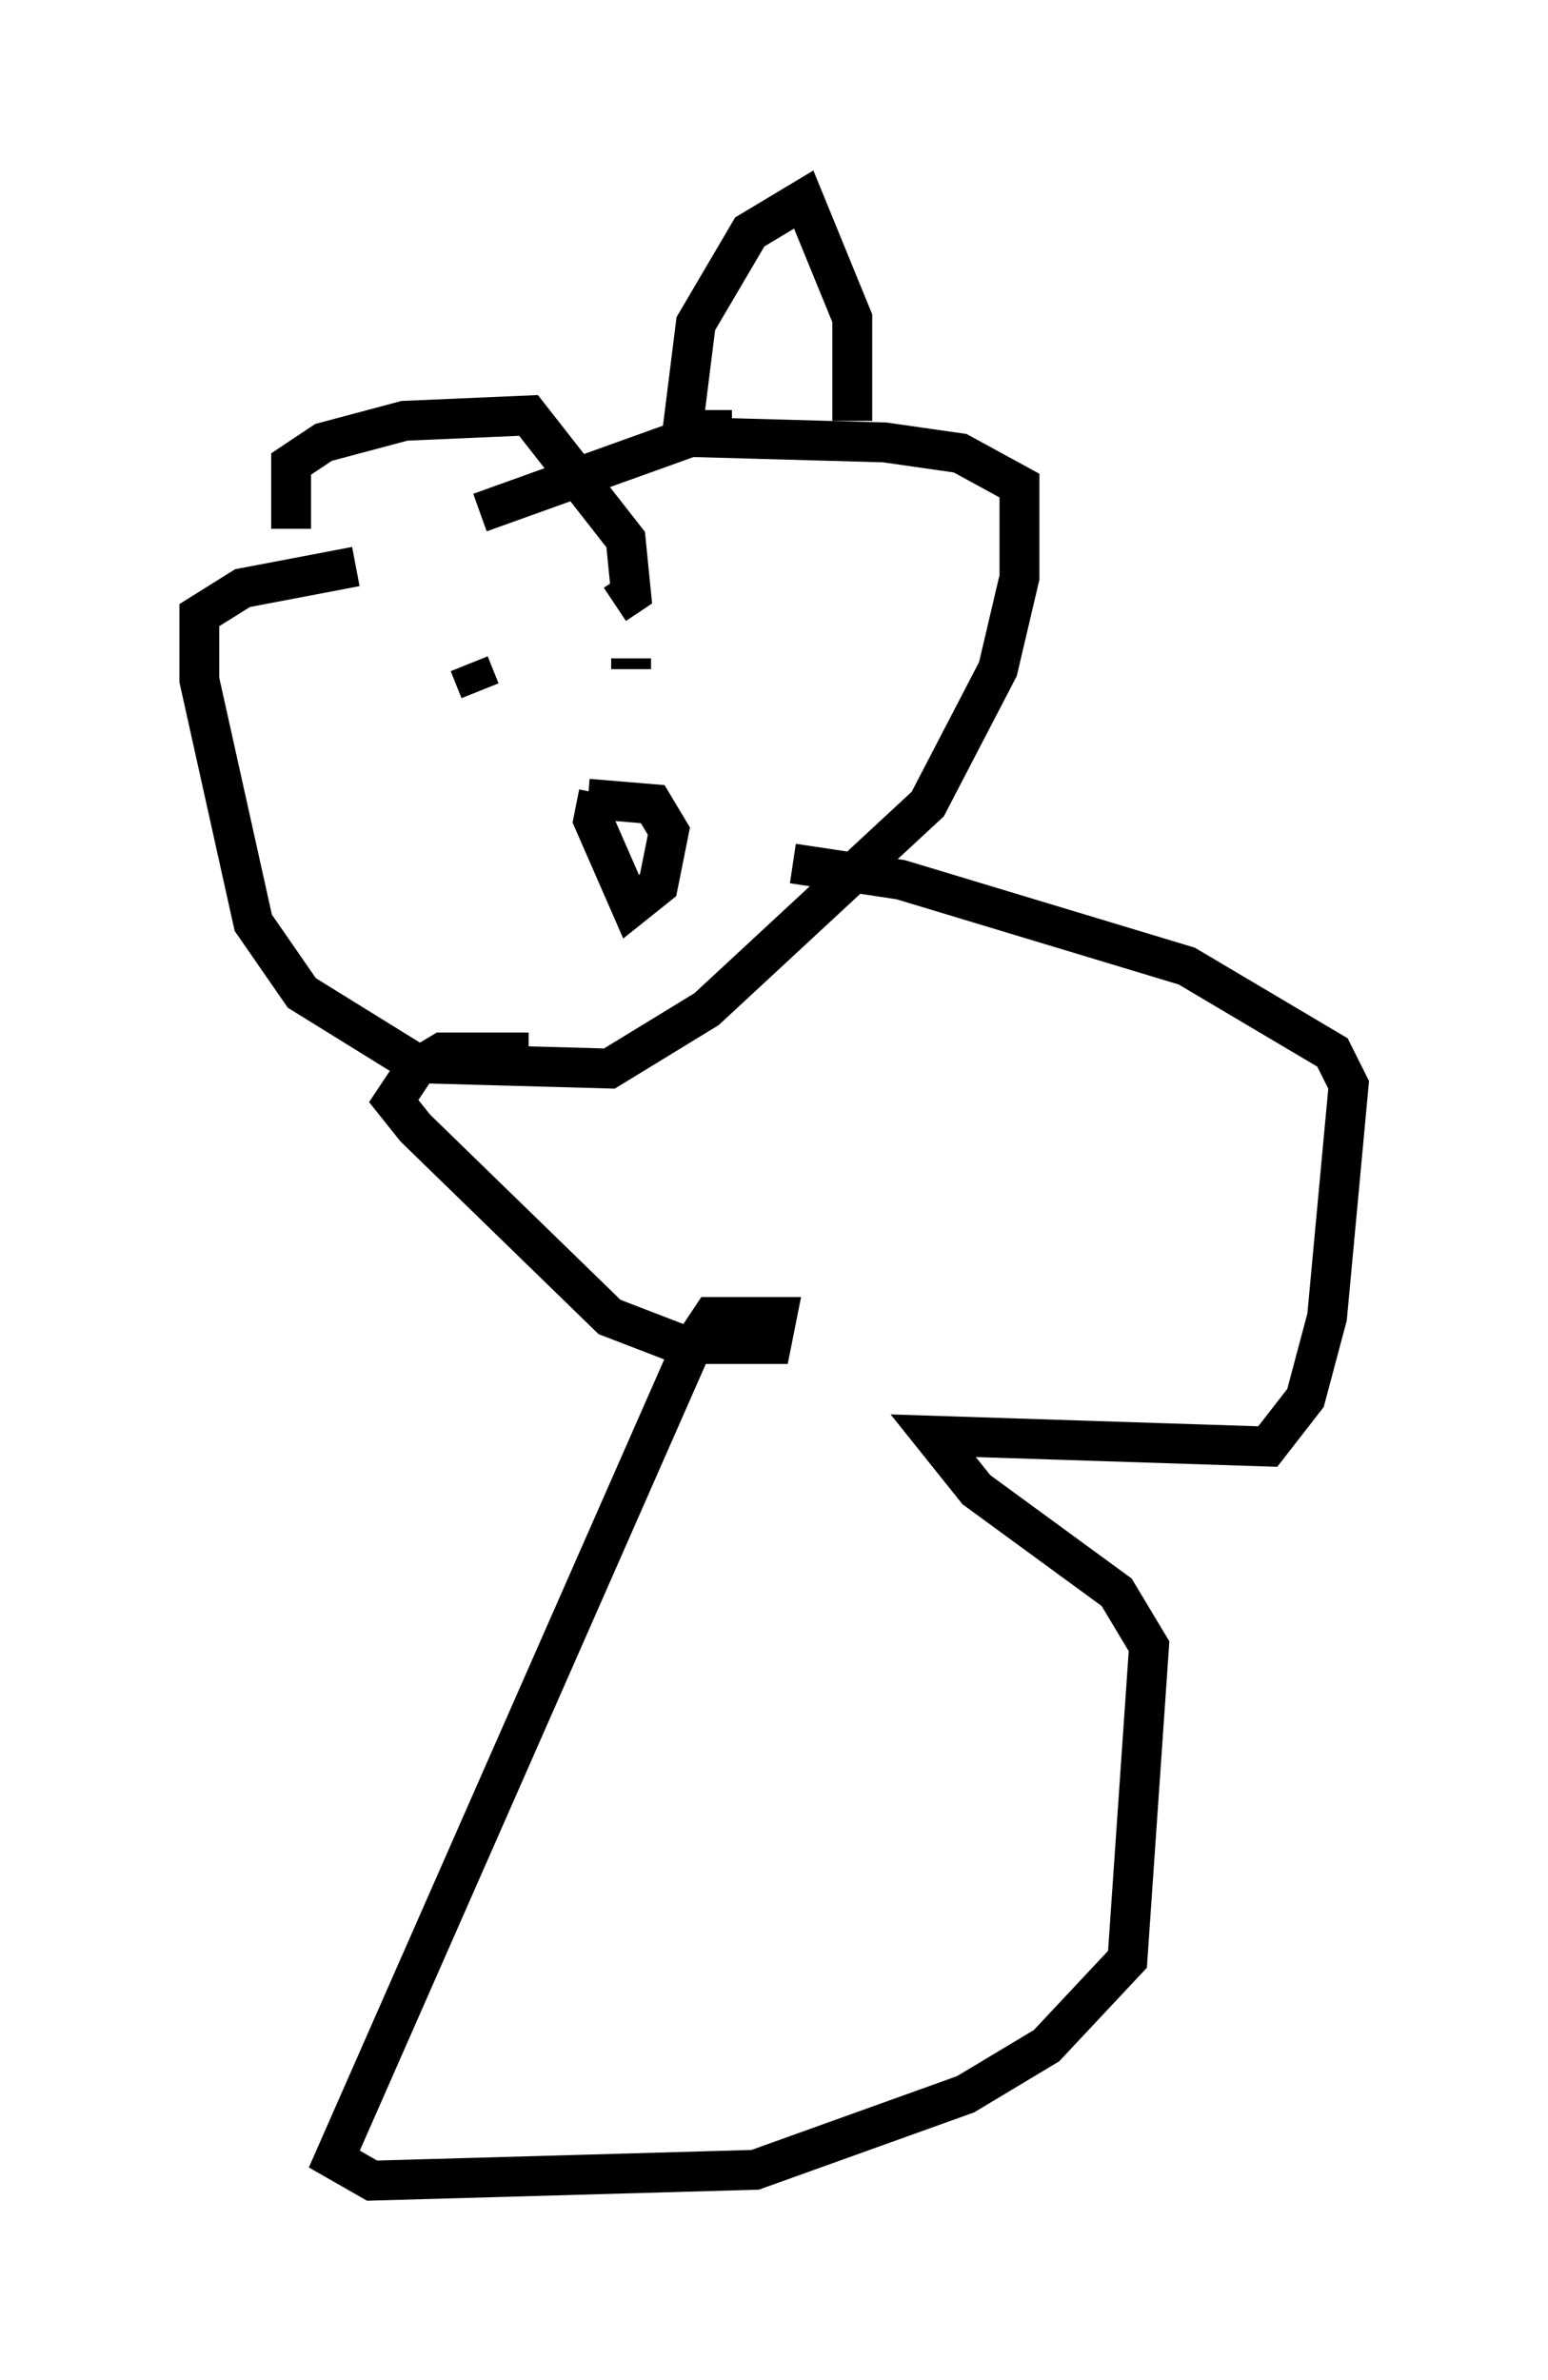 <?xml version="1.0" encoding="utf-8" ?>
<svg baseProfile="full" height="59.661" version="1.1" width="38.822" xmlns="http://www.w3.org/2000/svg" xmlns:ev="http://www.w3.org/2001/xml-events" xmlns:xlink="http://www.w3.org/1999/xlink"><defs /><rect fill="white" height="59.661" width="38.822" x="0" y="0" /><path d="M20.832, 14.202 m-11.908, 0.0 l-2.842, 0.541 -1.083, 0.677 l0.0, 1.624 1.353, 6.089 l1.218, 1.759 2.842, 1.759 l4.871, 0.135 2.436, -1.488 l5.548, -5.142 1.759, -3.383 l0.541, -2.3 0.0, -2.3 l-1.488, -0.812 -1.894, -0.271 l-4.871, -0.135 -5.277, 1.894 m-4.736, 0.406 l0.0, -1.624 0.812, -0.541 l2.03, -0.541 3.112, -0.135 l2.436, 3.112 0.135, 1.353 l-0.406, 0.271 m2.436, -4.33 l0.0, -0.541 m-0.812, 1.083 l0.406, -3.248 1.353, -2.3 l1.353, -0.812 1.218, 2.977 l0.0, 2.571 m-9.607, 6.089 l0.271, 0.677 m3.789, -0.812 l0.0, 0.271 m-0.812, 3.112 l-0.135, 0.677 0.947, 2.165 l0.677, -0.541 0.271, -1.353 l-0.406, -0.677 -1.624, -0.135 m-1.488, 6.36 l-2.165, 0.0 -0.677, 0.406 l-0.541, 0.812 0.541, 0.677 l4.871, 4.736 1.759, 0.677 l2.3, 0.0 0.135, -0.677 l-1.624, 0.0 -0.541, 0.812 l-8.931, 20.297 0.947, 0.541 l9.607, -0.271 5.277, -1.894 l2.03, -1.218 2.03, -2.165 l0.541, -7.848 -0.812, -1.353 l-3.518, -2.571 -1.083, -1.353 l8.39, 0.271 0.947, -1.218 l0.541, -2.03 0.541, -5.819 l-0.406, -0.812 -3.654, -2.165 l-7.172, -2.165 -2.706, -0.406 " fill="none" stroke="black" stroke-width="1" /></svg>